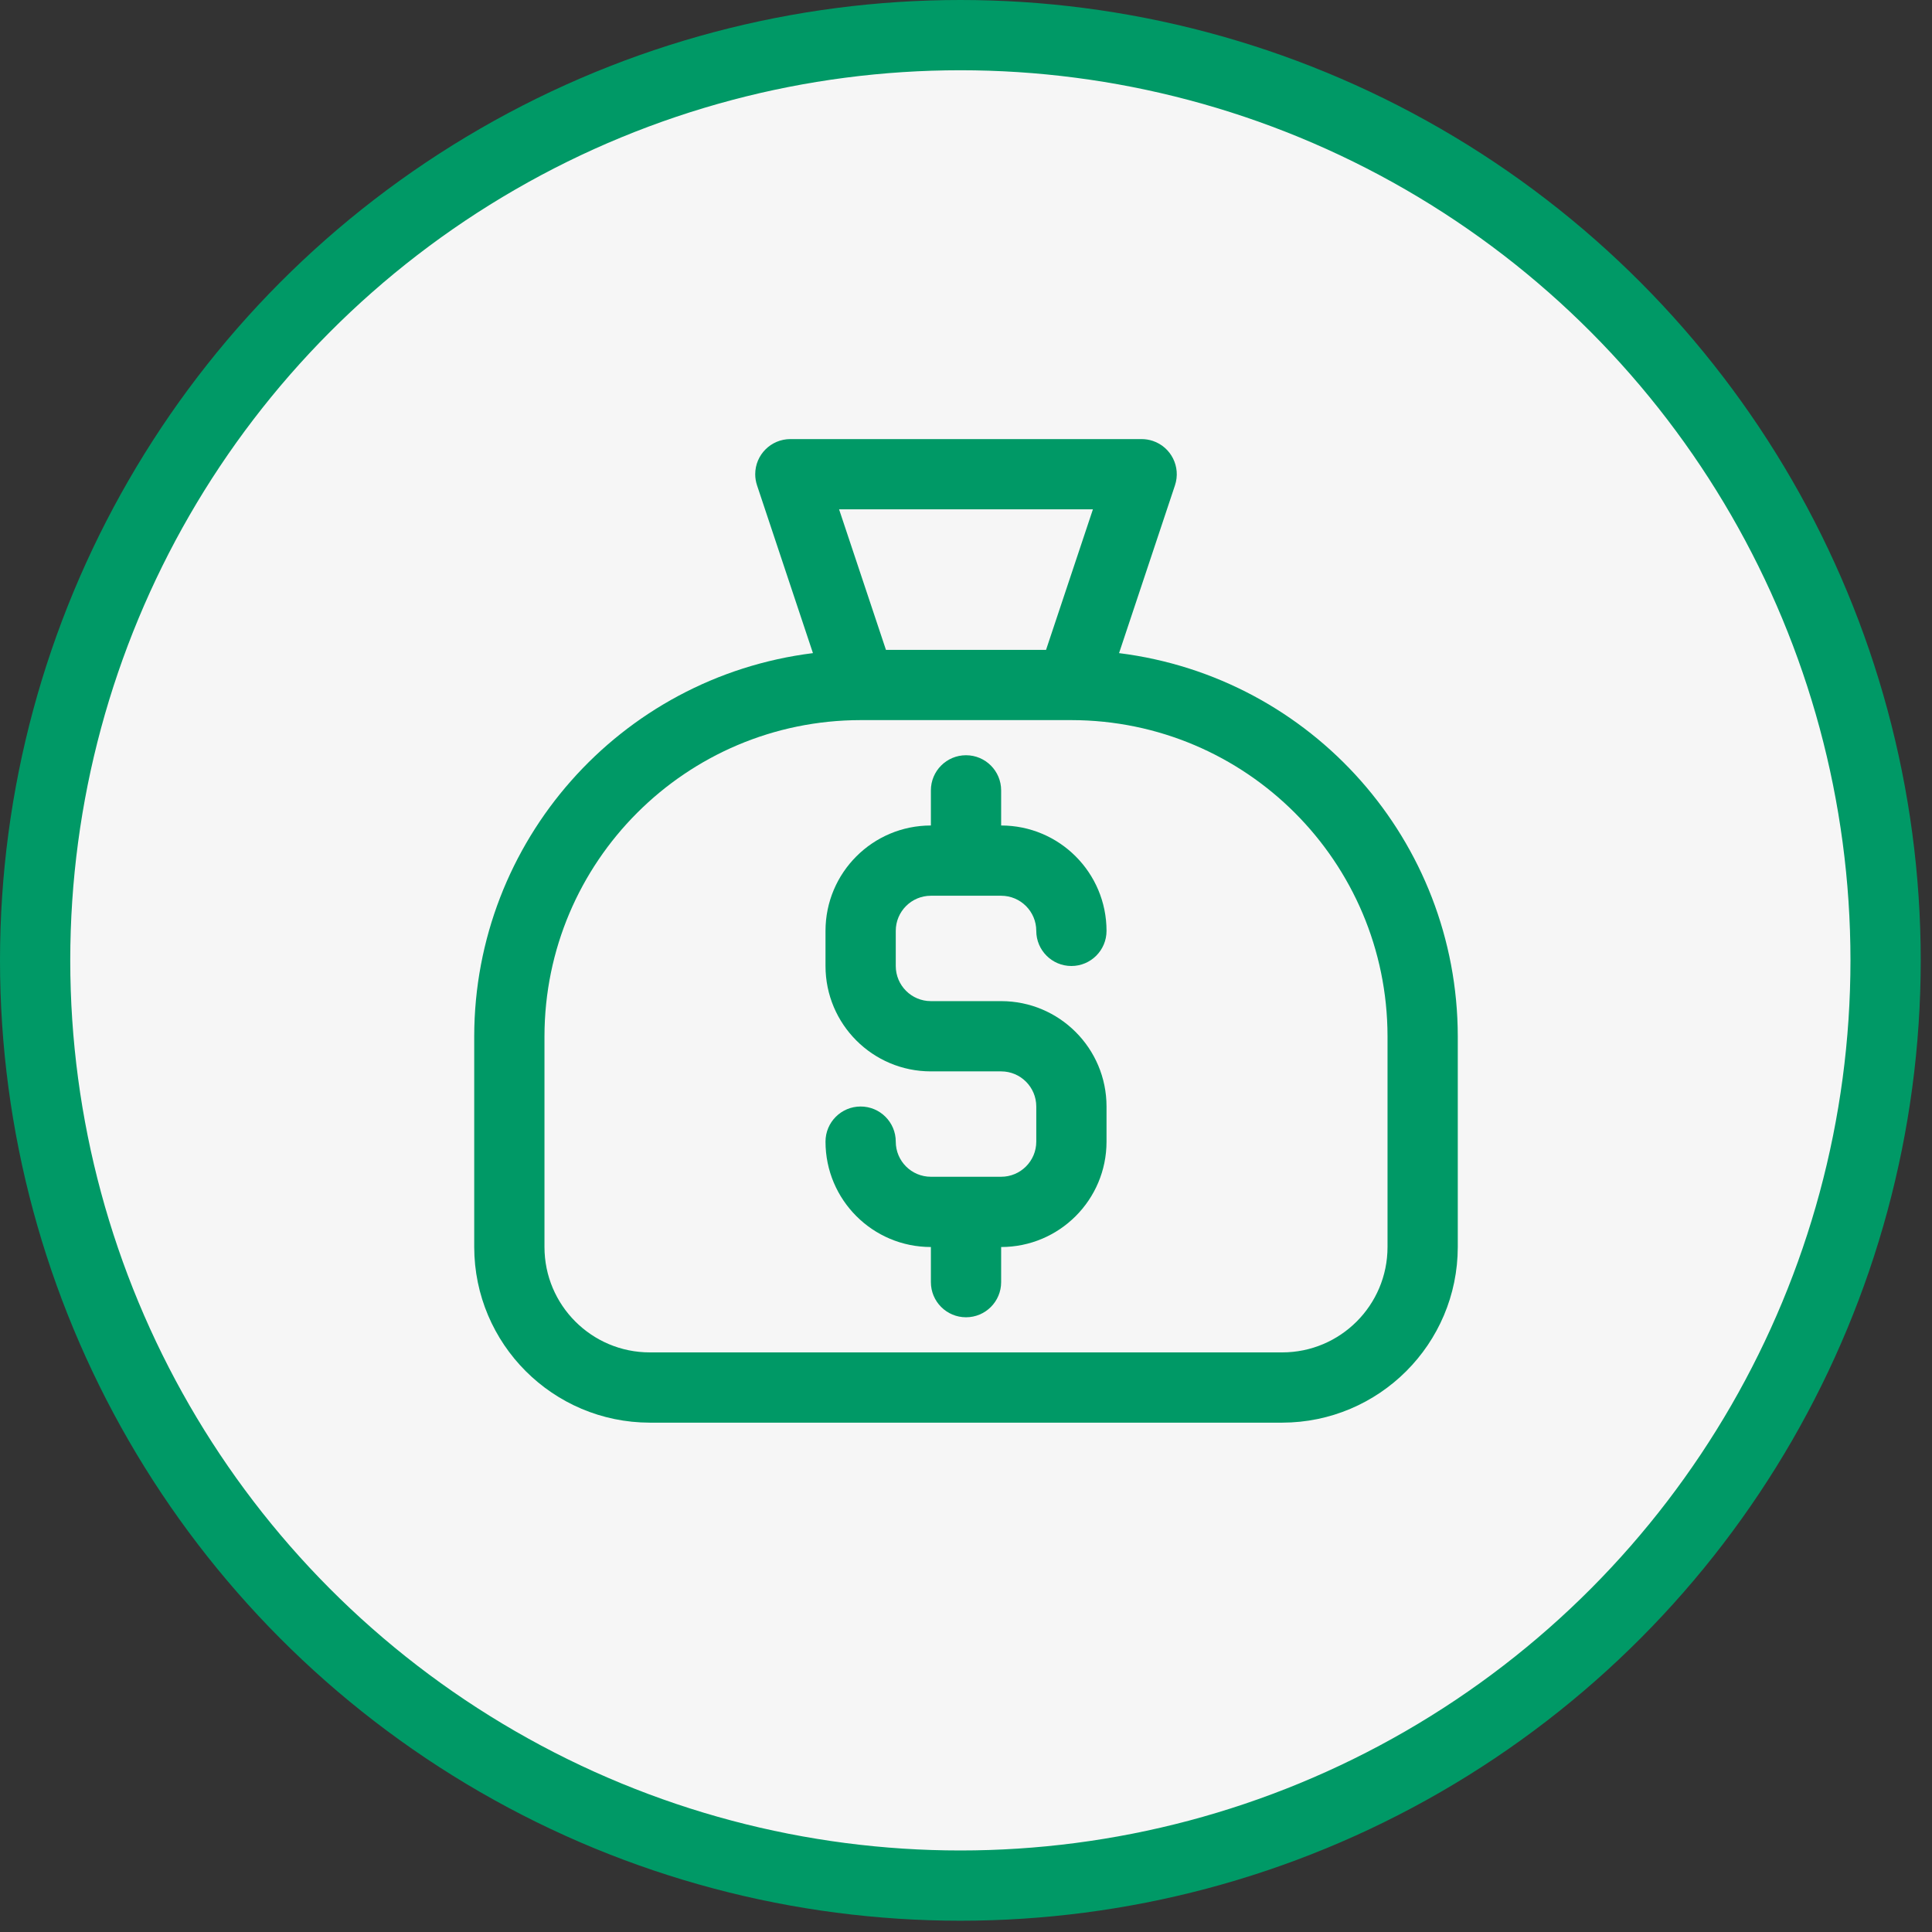 <svg width="110" height="110" viewBox="0 0 110 110" fill="none" xmlns="http://www.w3.org/2000/svg">
<rect x="0" y="0" width="110" height="110" fill="#333333" stroke="none"/>
<circle cx="54.679" cy="54.679" r="52.679" fill="#F6F6F6" stroke="#009966" stroke-width="4"/>
<path d="M57.001 57H53.001C51.896 57 51.001 56.105 51.001 55V53C51.001 51.895 51.896 51 53.001 51H57.001C58.105 51 59.001 51.895 59.001 53C59.001 54.104 59.896 55 61.001 55C62.105 55 63.001 54.104 63.001 53C63.001 49.686 60.314 47 57.001 47V45C57.001 43.895 56.105 43 55.001 43C53.896 43 53.001 43.895 53.001 45V47C49.687 47 47.001 49.686 47.001 53V55C47.001 58.314 49.687 61 53.001 61H57.001C58.105 61 59.001 61.895 59.001 63V65C59.001 66.105 58.105 67 57.001 67H53.001C51.896 67 51.001 66.105 51.001 65C51.001 63.895 50.105 63 49.001 63C47.896 63 47.001 63.895 47.001 65C47.001 68.314 49.687 71 53.001 71V73C53.001 74.105 53.896 75 55.001 75C56.105 75 57.001 74.105 57.001 73V71C60.314 71 63.001 68.314 63.001 65V63C63.001 59.686 60.314 57 57.001 57Z" fill="#009966"/>
<path d="M63.714 37.186L66.898 27.632C67.247 26.584 66.68 25.451 65.632 25.102C65.428 25.035 65.215 25 65 25H45C43.895 25 43 25.895 42.999 27C42.999 27.215 43.034 27.428 43.102 27.632L46.286 37.186C35.281 38.562 27.017 47.909 27 59V71C27.007 76.52 31.48 80.993 37 81H73C78.52 80.993 82.993 76.52 83 71V59C82.983 47.909 74.719 38.562 63.714 37.186ZM62.226 29L59.558 37H50.442L47.774 29H62.226ZM79 71C79 74.314 76.314 77 73 77H37C33.686 77 31 74.314 31 71V59C31.012 49.064 39.064 41.012 49 41H61C70.936 41.012 78.988 49.064 79 59V71Z" fill="#009966"/>
</svg>
